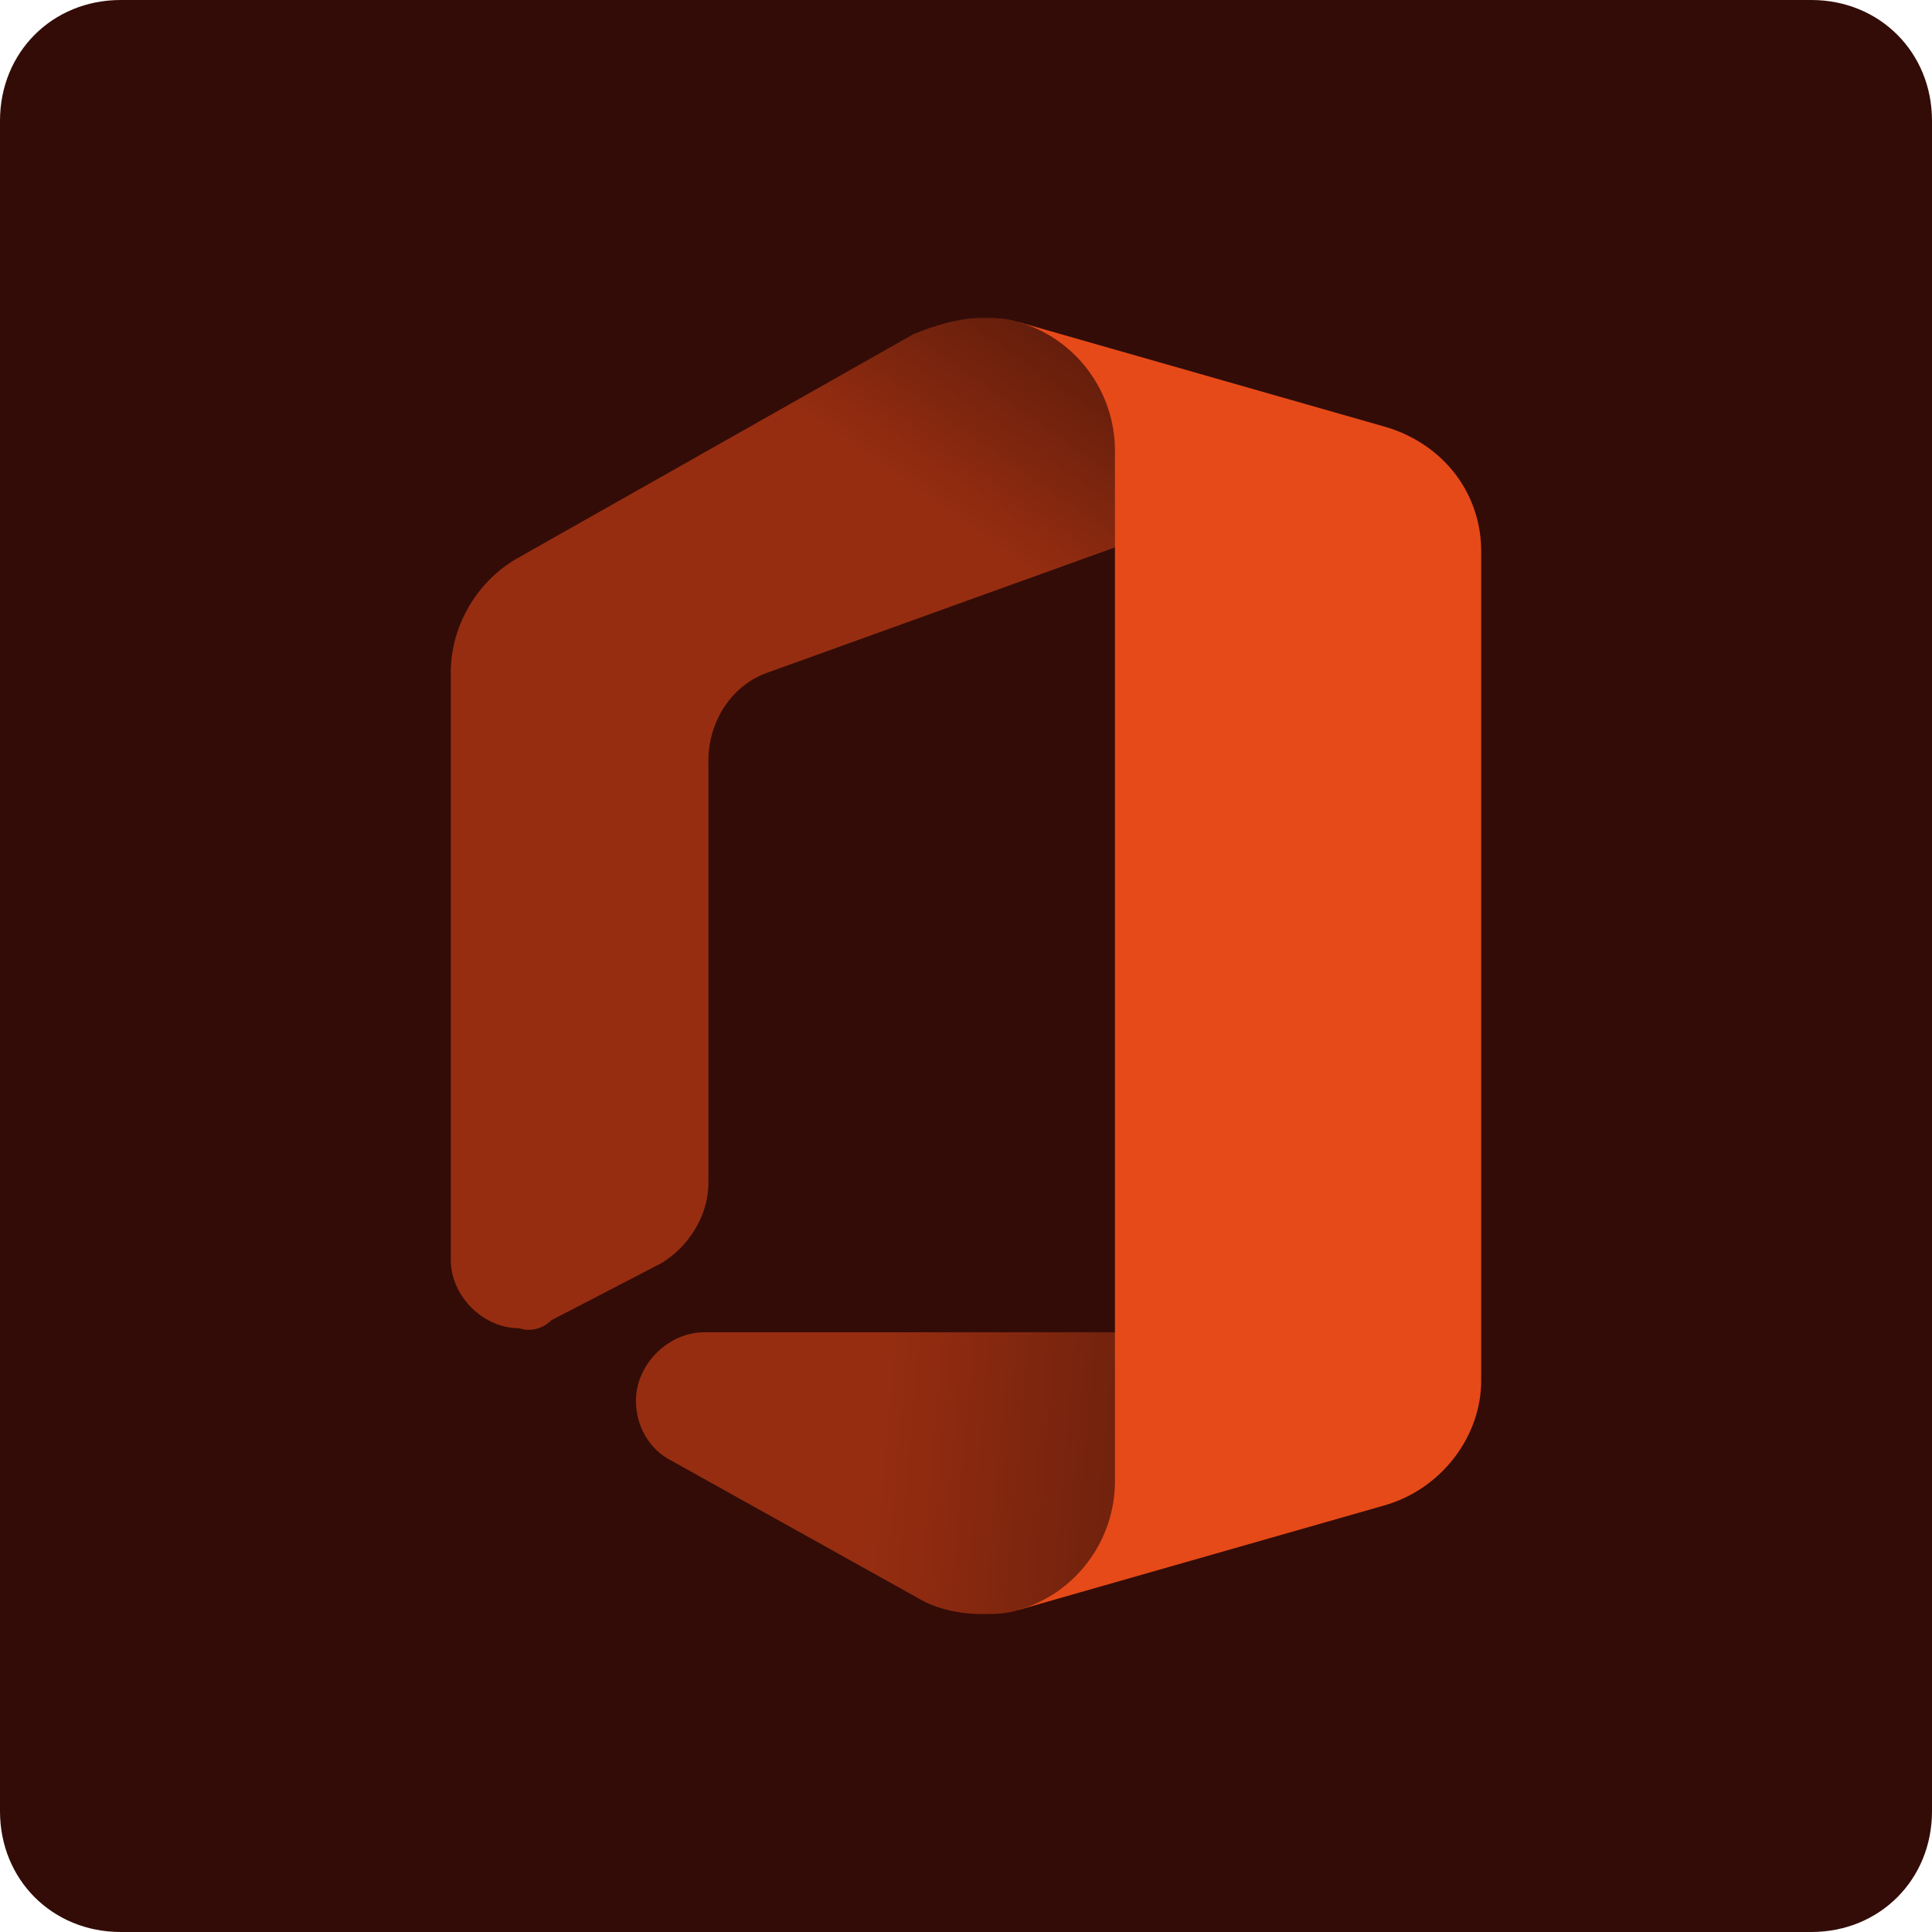 <?xml version="1.0" encoding="utf-8"?>
<!-- Generator: Adobe Illustrator 25.0.0, SVG Export Plug-In . SVG Version: 6.00 Build 0)  -->
<svg version="1.1" id="Layer_1" xmlns="http://www.w3.org/2000/svg" xmlns:xlink="http://www.w3.org/1999/xlink" x="0px" y="0px"
	 viewBox="0 0 48 48" style="enable-background:new 0 0 48 48;" xml:space="preserve">
<style type="text/css">
	.st0{fill:#330C07;}
	.st1{fill:#E64A19;}
	.st2{fill:#962D11;}
	.st3{fill:url(#SVGID_1_);}
	.st4{fill:url(#SVGID_2_);}
	.st5{fill:none;}
</style>
<path class="st0" d="M45,48H3c-1.7,0-3-1.3-3-3V3c0-1.7,1.3-3,3-3h42c1.7,0,3,1.3,3,3v42C48,46.7,46.7,48,45,48z"/>
<g>
	<g id="Icons_-_Color_1_">
		<g id="Desktop_-_Full_Bleed_1_">
			<path class="st1" d="M25.3,8l2.4,5.6v19.5L25.3,40l9.1-2.6c1.4-0.4,2.4-1.7,2.4-3.1V13.7c0-1.5-1-2.7-2.4-3.1L25.3,8z"/>
			<path class="st2" d="M13.7,32.8l2.7-1.4c0.7-0.4,1.2-1.2,1.2-2V18.9c0-1,0.6-1.9,1.5-2.2l8.6-3.1v-2.4c0-1.5-1-2.8-2.4-3.2
				c-0.3-0.1-0.6-0.1-0.9-0.1l0,0c-0.6,0-1.2,0.2-1.7,0.4l-9.9,5.6c-1,0.6-1.6,1.7-1.6,2.8v14.6c0,0.9,0.8,1.7,1.7,1.7
				C13.2,33.1,13.5,33,13.7,32.8z"/>
			<path class="st2" d="M27.6,33.1H17.5c-0.9,0-1.7,0.8-1.7,1.7c0,0.6,0.3,1.2,0.9,1.5l6.1,3.4c0.5,0.3,1.1,0.4,1.6,0.4l0,0
				c0.3,0,0.6,0,0.9-0.1c1.4-0.4,2.4-1.7,2.4-3.2v-3.7H27.6z"/>
			
				<linearGradient id="SVGID_1_" gradientUnits="userSpaceOnUse" x1="25.686" y1="1036.771" x2="22.142" y2="1041.831" gradientTransform="matrix(1 0 0 1 0 -1030)">
				<stop  offset="0" style="stop-color:#000000;stop-opacity:0.4"/>
				<stop  offset="1" style="stop-color:#000000;stop-opacity:0"/>
			</linearGradient>
			<path class="st3" d="M13.7,32.8l2.7-1.4c0.7-0.4,1.2-1.2,1.2-2V18.9c0-1,0.6-1.9,1.5-2.2l8.6-3.1v-2.4c0-1.5-1-2.8-2.4-3.2
				c-0.3-0.1-0.6-0.1-0.9-0.1l0,0c-0.6,0-1.2,0.2-1.7,0.4l-9.9,5.6c-1,0.6-1.6,1.7-1.6,2.8v14.6c0,0.9,0.8,1.7,1.7,1.7
				C13.2,33.1,13.5,33,13.7,32.8z"/>
			
				<linearGradient id="SVGID_2_" gradientUnits="userSpaceOnUse" x1="31.542" y1="1067.093" x2="21.759" y2="1066.239" gradientTransform="matrix(1 0 0 1 0 -1030)">
				<stop  offset="0" style="stop-color:#000000;stop-opacity:0.4"/>
				<stop  offset="1" style="stop-color:#000000;stop-opacity:0"/>
			</linearGradient>
			<path class="st4" d="M27.6,33.1H17.5c-0.9,0-1.7,0.8-1.7,1.7c0,0.6,0.3,1.2,0.9,1.5l6.1,3.4c0.5,0.3,1.1,0.4,1.6,0.4l0,0
				c0.3,0,0.6,0,0.9-0.1c1.4-0.4,2.4-1.7,2.4-3.2v-3.7H27.6z"/>
			<rect x="6.9" y="6.9" class="st5" width="34.2" height="34.2"/>
		</g>
	</g>
</g>
</svg>
